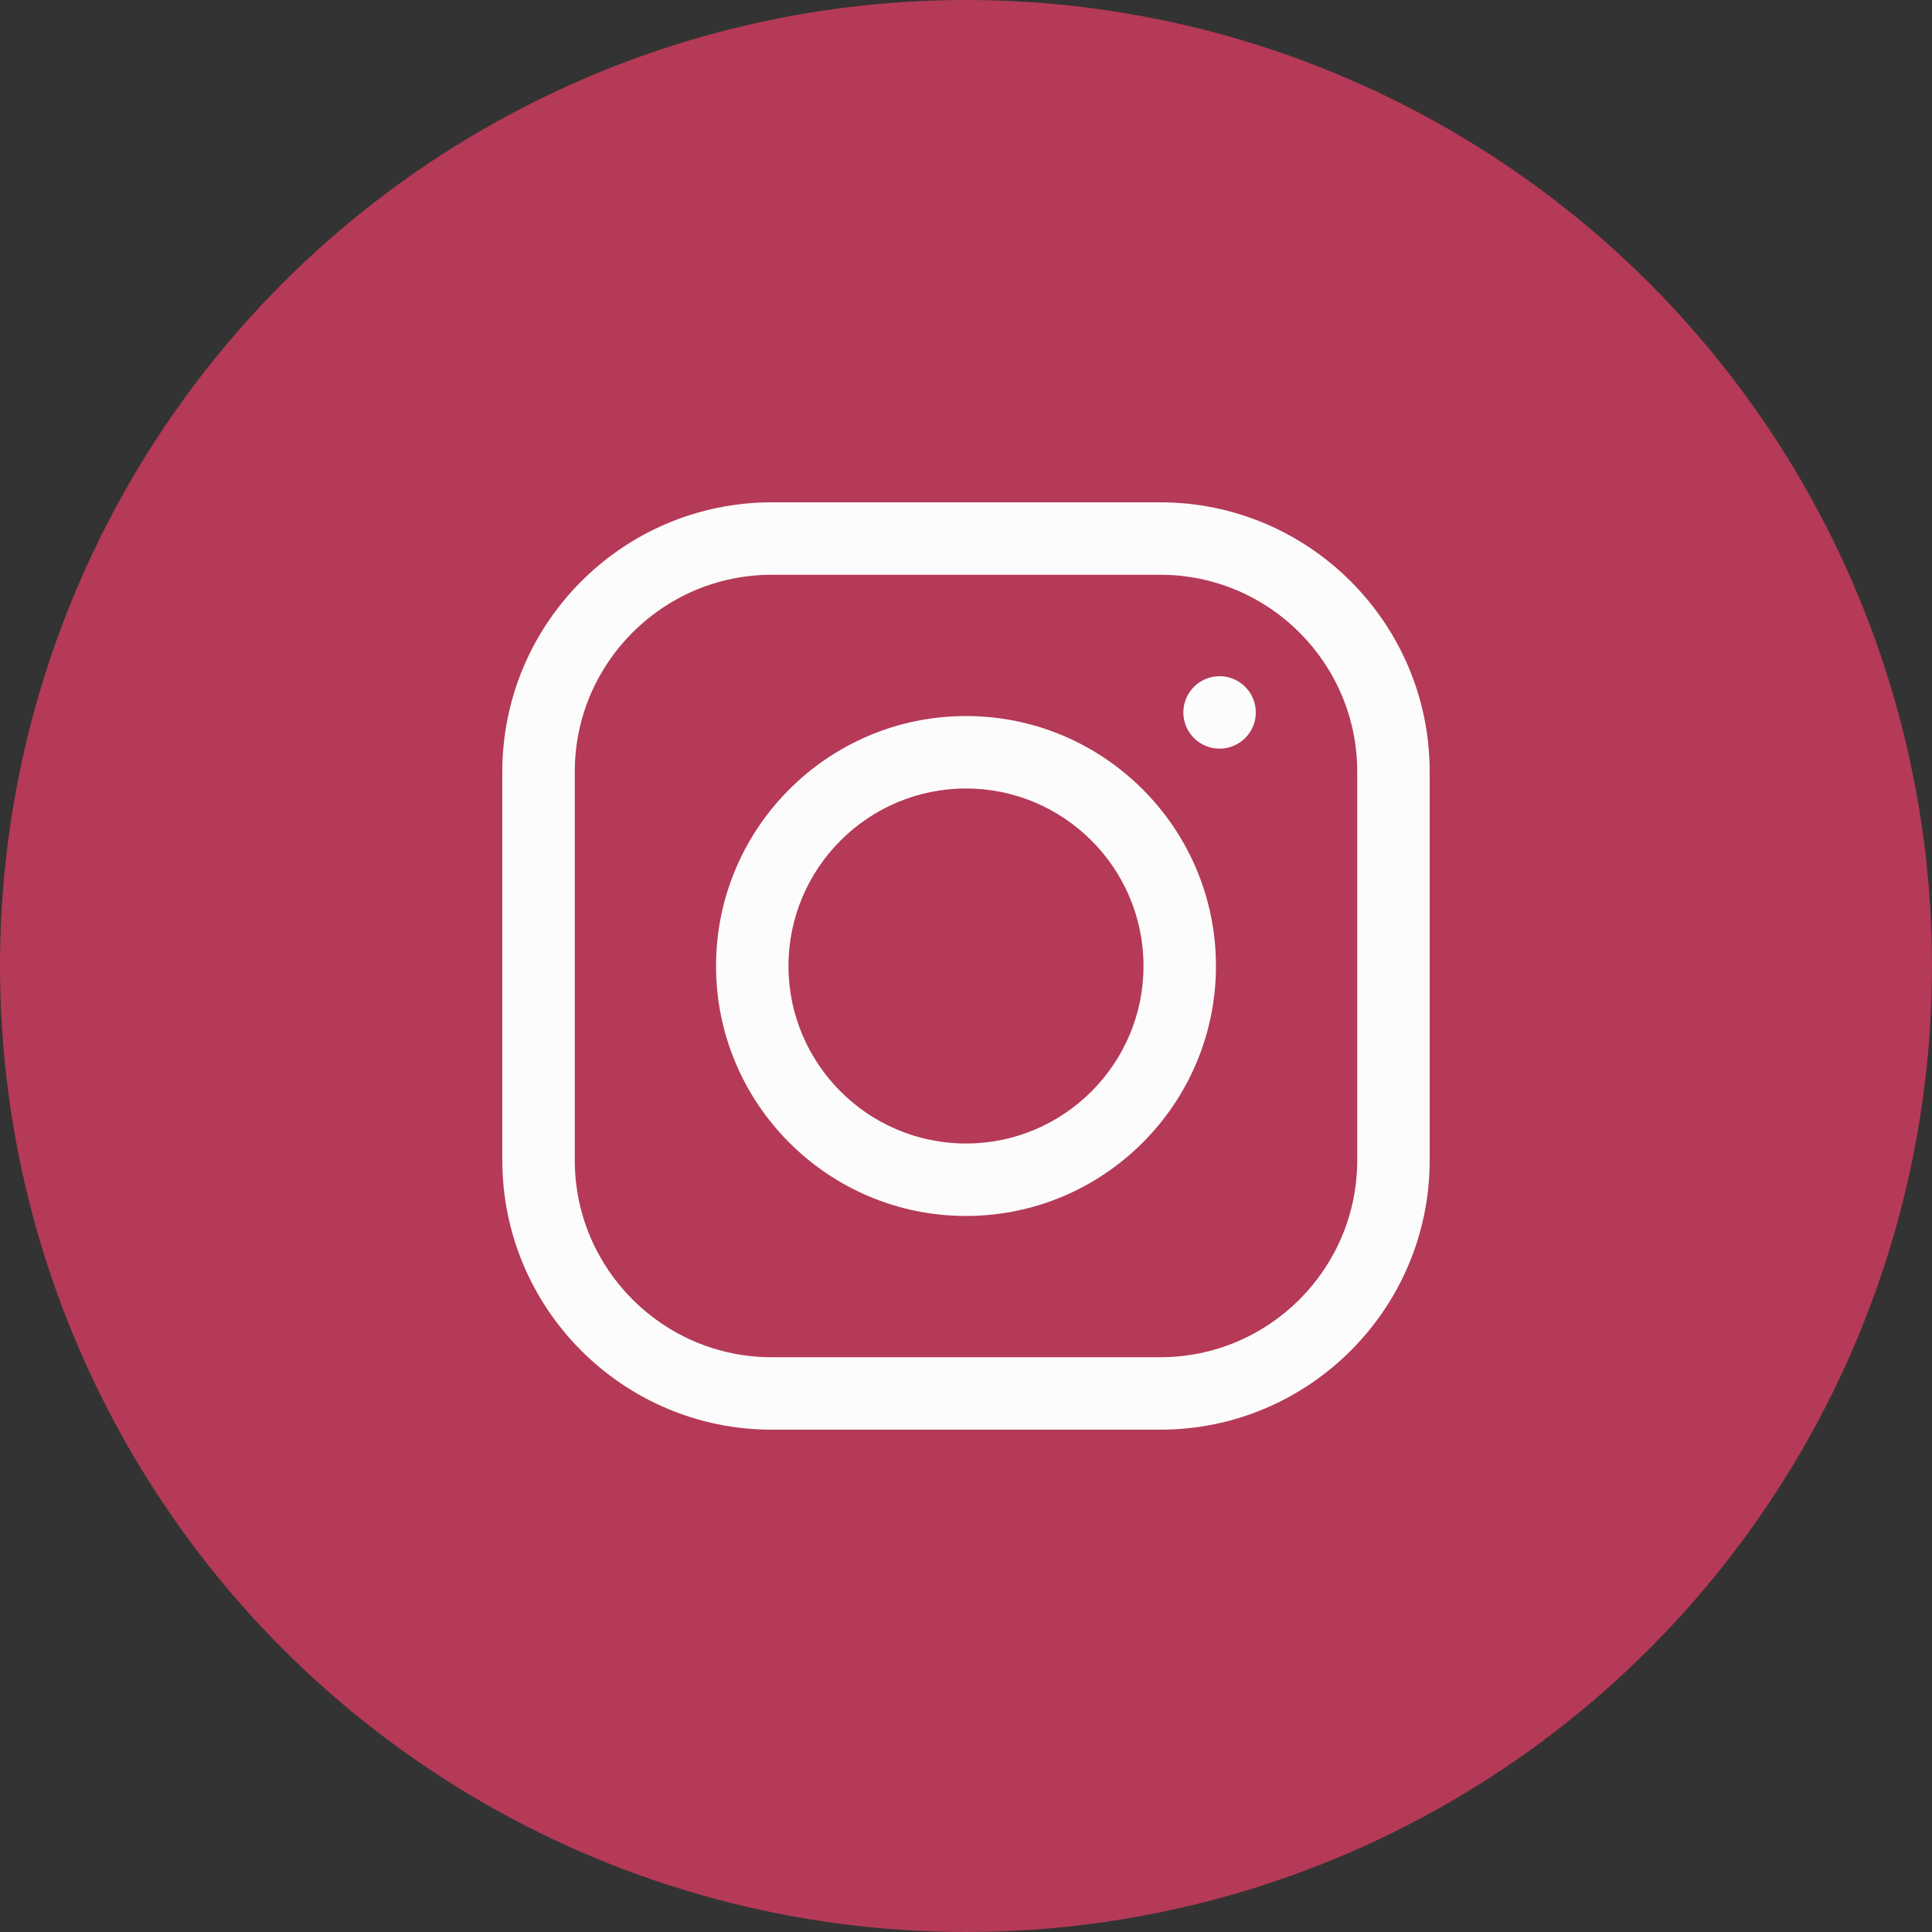 <svg width="50" height="50" viewBox="0 0 50 50" fill="none" xmlns="http://www.w3.org/2000/svg">
<rect x="0" y="0" width="50" height="50" fill="#333333" stroke="none"/>
<circle cx="25" cy="25" r="25" fill="#B53A57"/>
<path d="M30.028 13H19.972C16.128 13 13 16.128 13 19.972V30.028C13 33.873 16.128 37 19.972 37H30.028C33.873 37 37 33.873 37 30.028V19.972C37 16.128 33.873 13 30.028 13ZM35.125 30.028C35.125 32.839 32.839 35.125 30.028 35.125H19.972C17.161 35.125 14.875 32.839 14.875 30.028V19.972C14.875 17.161 17.161 14.875 19.972 14.875H30.028C32.839 14.875 35.125 17.161 35.125 19.972V30.028Z" fill="#FCFCFC"/>
<path d="M25 18.531C21.433 18.531 18.531 21.433 18.531 25C18.531 28.567 21.433 31.469 25 31.469C28.567 31.469 31.469 28.567 31.469 25C31.469 21.433 28.567 18.531 25 18.531ZM25 29.594C22.467 29.594 20.406 27.533 20.406 25C20.406 22.467 22.467 20.406 25 20.406C27.533 20.406 29.594 22.467 29.594 25C29.594 27.533 27.533 29.594 25 29.594Z" fill="#FCFCFC"/>
<path d="M31.562 19.375C32.08 19.375 32.5 18.955 32.5 18.438C32.5 17.92 32.08 17.5 31.562 17.5C31.045 17.5 30.625 17.92 30.625 18.438C30.625 18.955 31.045 19.375 31.562 19.375Z" fill="#FCFCFC"/>
</svg>

